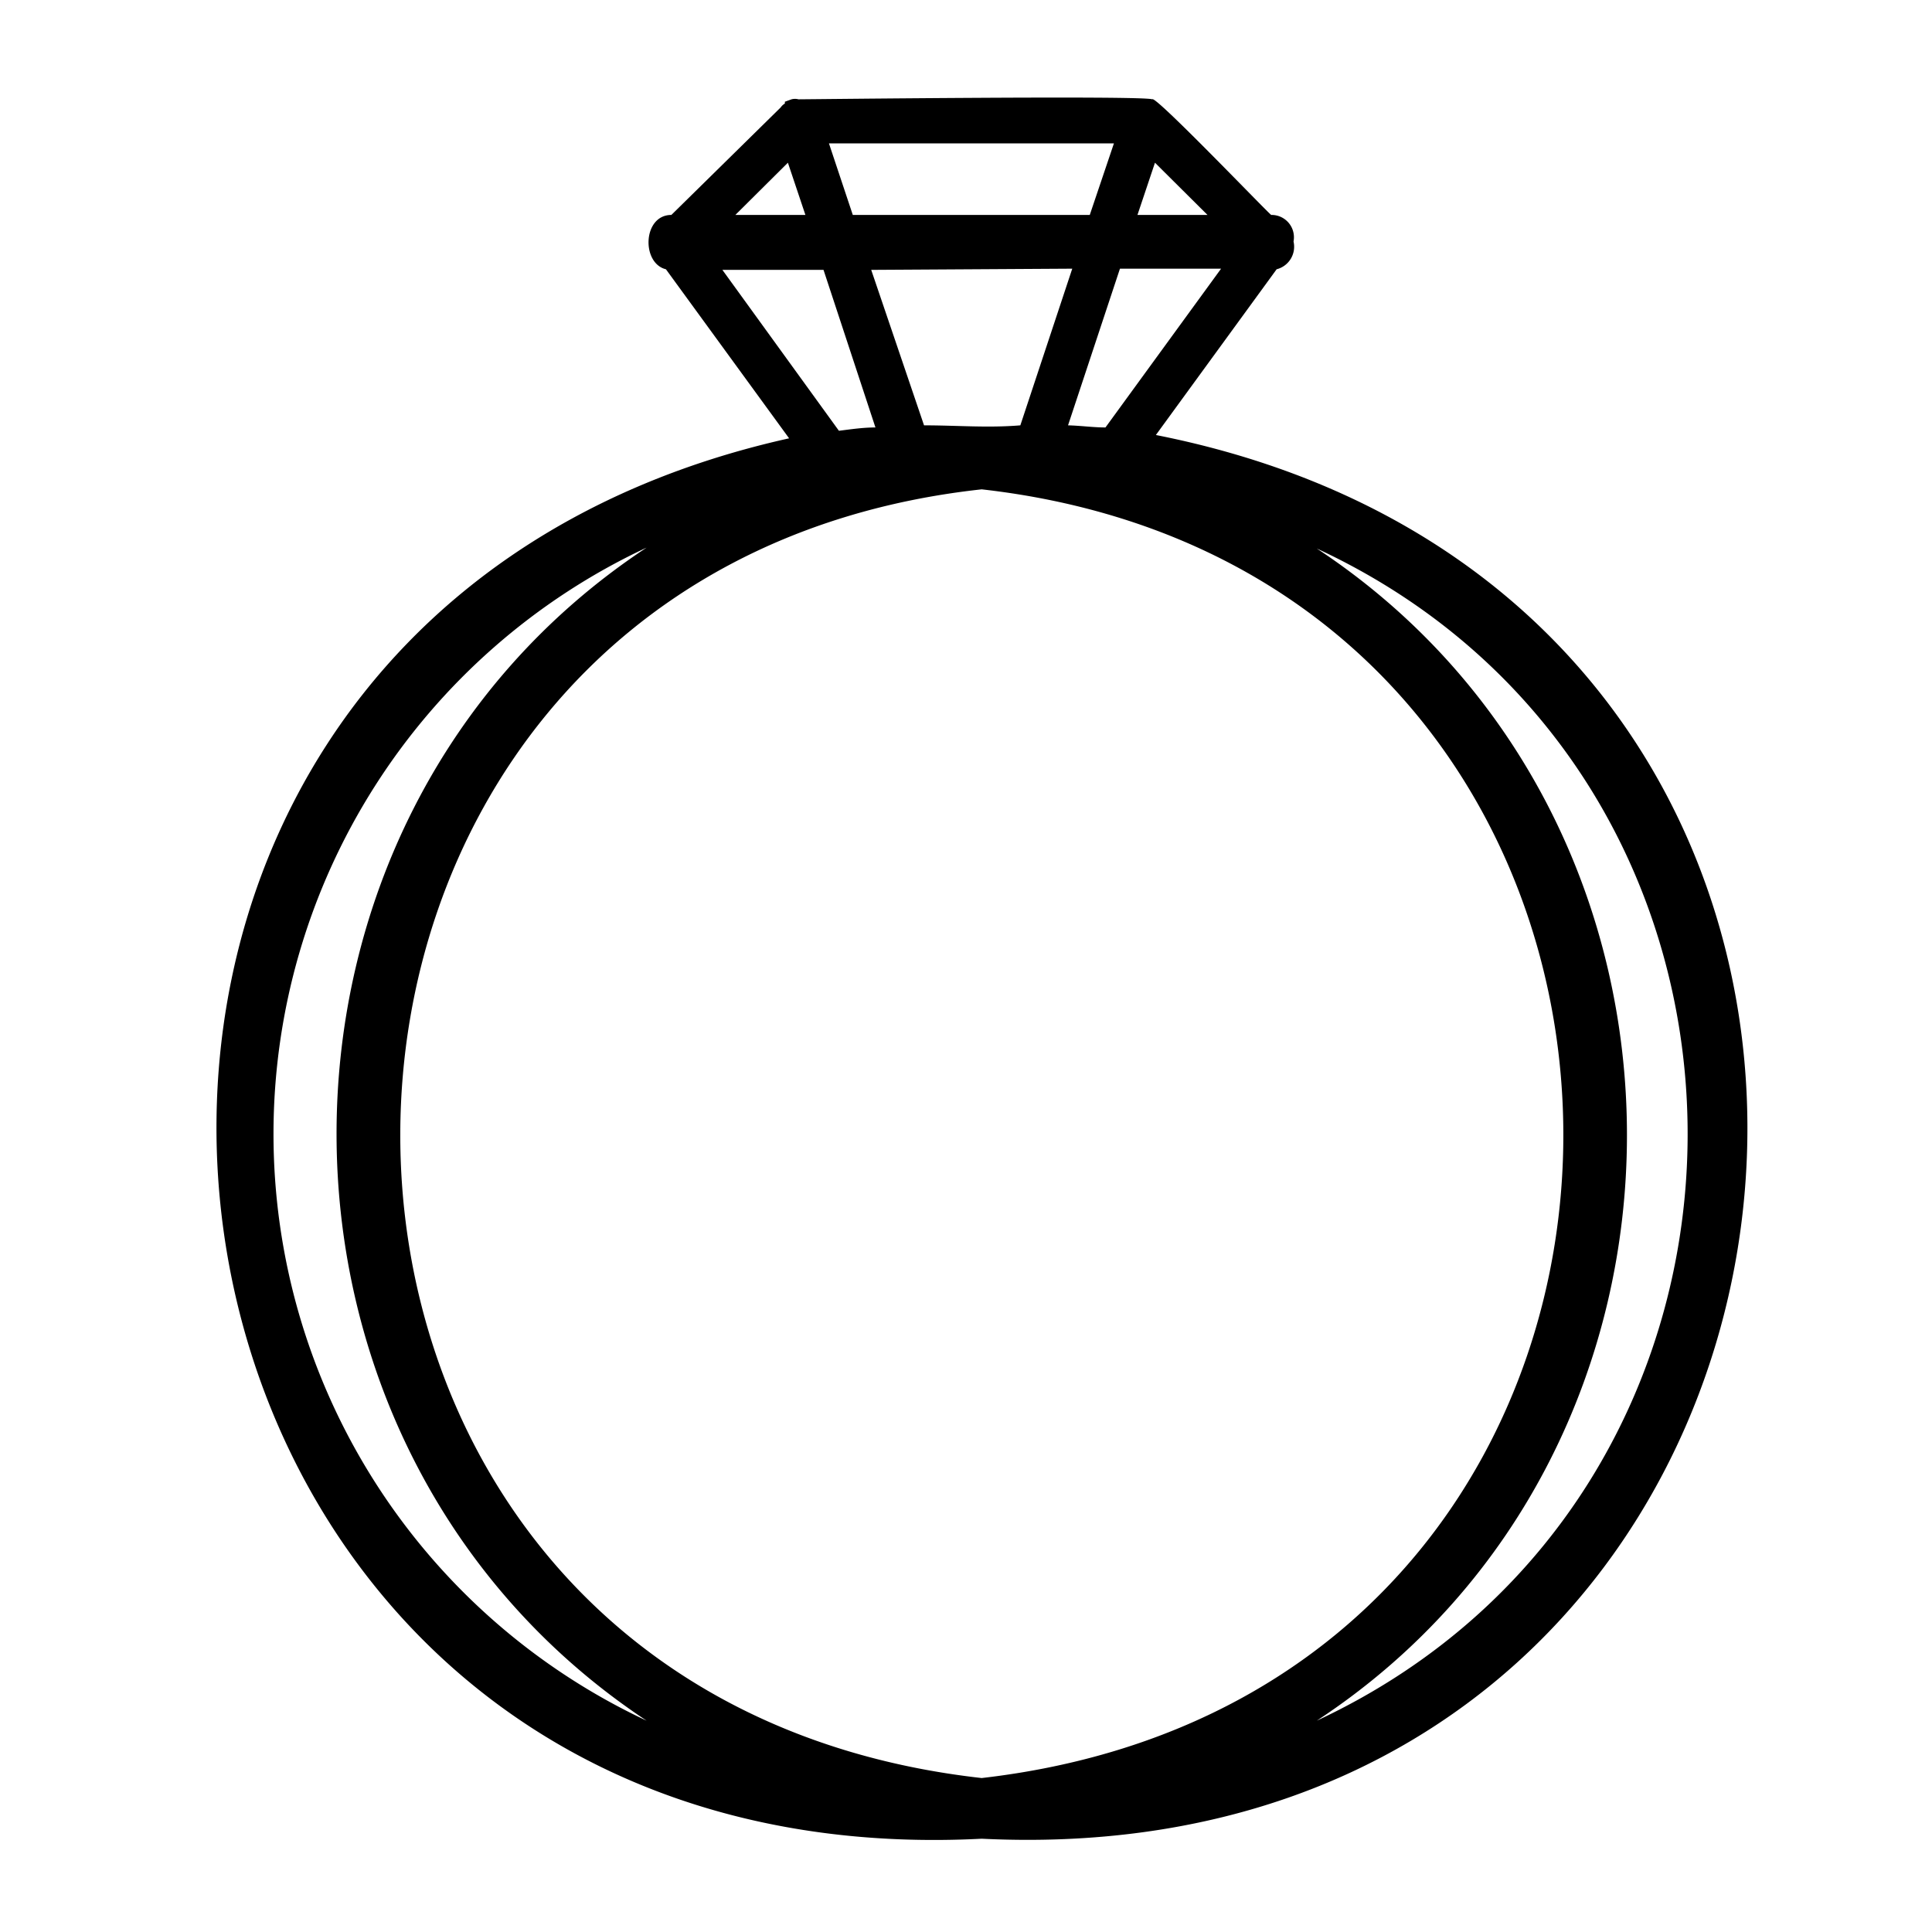 <svg xmlns="http://www.w3.org/2000/svg" viewBox="0 0 64 64"><path d="m38.29 14.41 4-5.49a.77.77 0 0 0 .56-.92.74.74 0 0 0-.74-.88c-.14-.1-3.87-4-3.94-3.83-.31-.13-11.42 0-11.72 0a.45.45 0 0 0-.23 0l-.22.08v.06a.44.44 0 0 0-.14.13l-3.62 3.56c-.95 0-1 1.6-.18 1.8l4.08 5.6c-28.81 6.42-23.3 47.92 6.38 46.39 30.1 1.47 35.13-40.7 5.77-46.5ZM32.52 58.9C6.68 56 7 19 32.52 16.21c25.56 2.89 25.82 39.72 0 42.69Zm3-50-1.72 5.19c-1.08.09-2.1 0-3.19 0l-1.75-5.15Zm1.1 5.26c-.41 0-.82-.06-1.24-.07L37.1 8.9h3.35ZM40 7.12h-2.32l.58-1.73Zm-3.1-2.37-.8 2.37h-7.85l-.79-2.37Zm-10.8.64.58 1.73h-2.32Zm-2.17 3.55h3.35L29 14.16c-.41 0-.81.06-1.21.11ZM9.06 37.55a21.44 21.44 0 0 1 12.36-19.41c-13.7 9.05-13.69 29.79 0 38.86A21.46 21.46 0 0 1 9.06 37.55ZM43.62 57c13.7-9 13.7-29.79 0-38.83C60 25.77 60 49.35 43.62 57Z" data-name="Layer 10"/></svg>